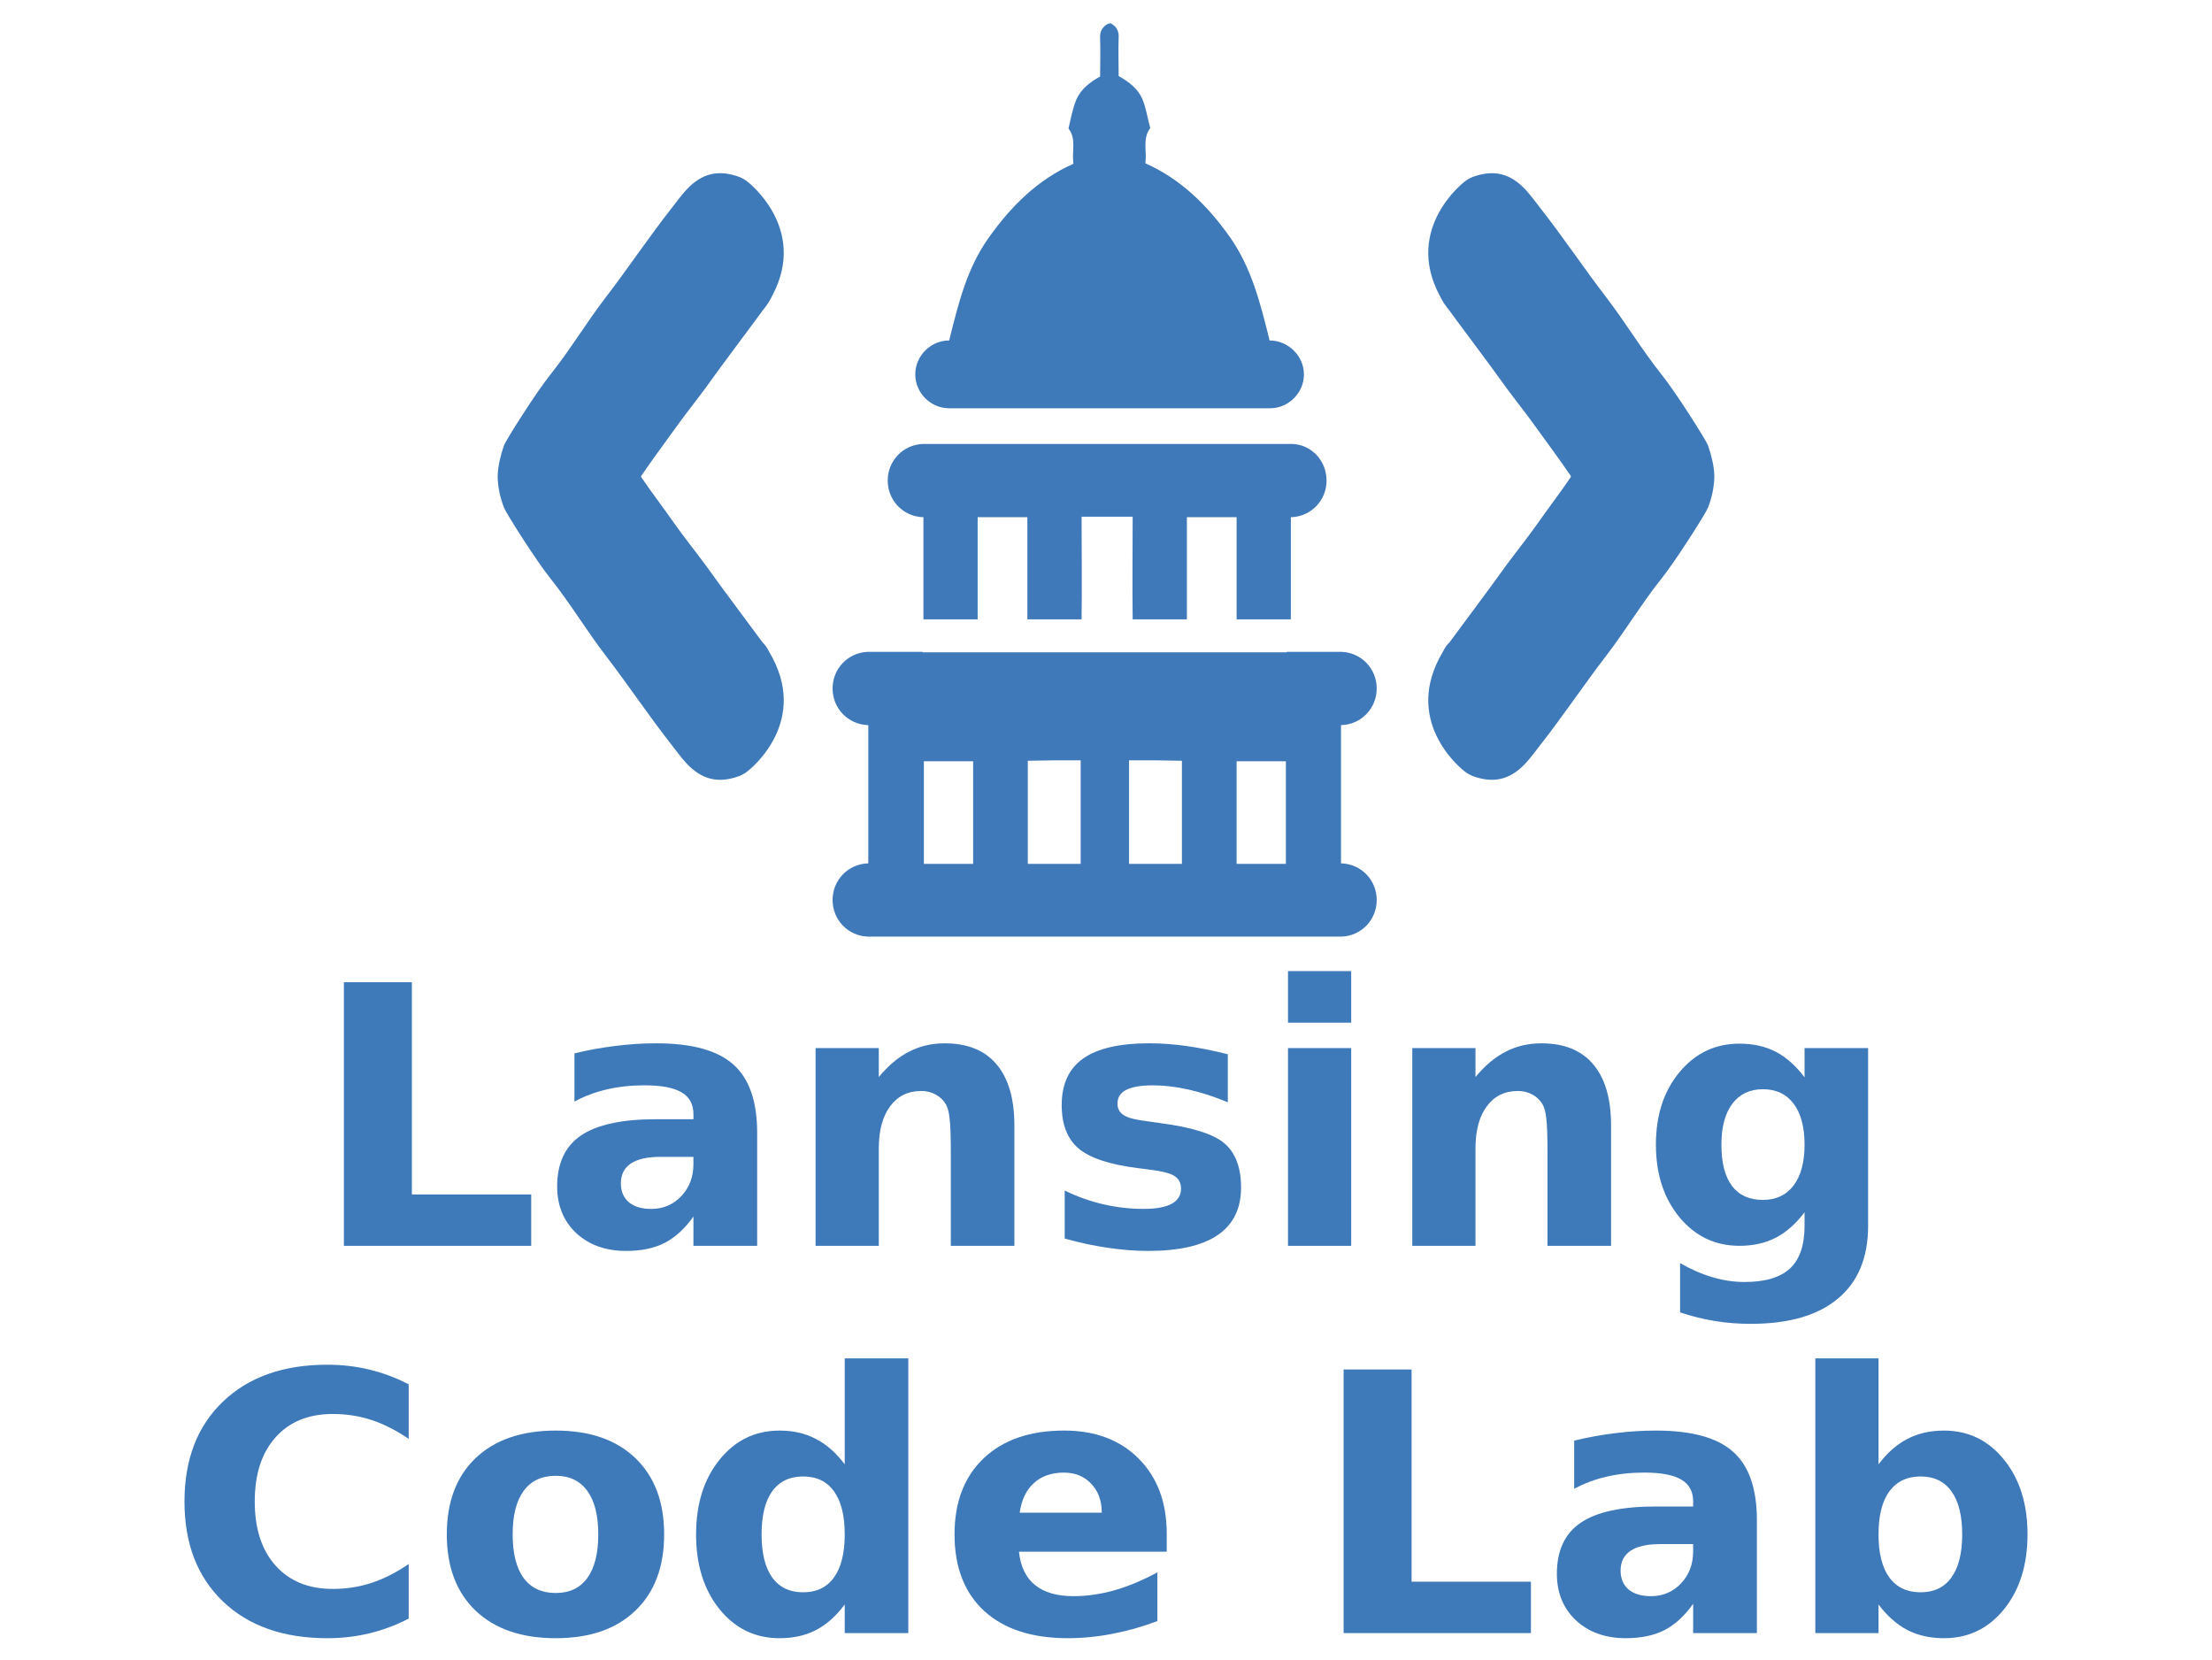 <?xml version="1.0" encoding="UTF-8" standalone="no"?>
<!-- Generator: Adobe Illustrator 19.1.0, SVG Export Plug-In . SVG Version: 6.00 Build 0)  -->

<svg
   xmlns:dc="http://purl.org/dc/elements/1.1/"
   xmlns:cc="http://creativecommons.org/ns#"
   xmlns:rdf="http://www.w3.org/1999/02/22-rdf-syntax-ns#"
   xmlns:svg="http://www.w3.org/2000/svg"
   xmlns="http://www.w3.org/2000/svg"
   xmlns:sodipodi="http://sodipodi.sourceforge.net/DTD/sodipodi-0.dtd"
   xmlns:inkscape="http://www.inkscape.org/namespaces/inkscape"
   version="1.1"
   id="Layer_1"
   x="0px"
   y="0px"
   viewBox="-114 150 269.2 202"
   style="enable-background:new -114 150 269.2 202;"
   xml:space="preserve"
   inkscape:version="0.91 r13725"
   sodipodi:docname="lansing-code-lab-with-name-blue.svg"
   inkscape:export-filename="/Users/egillespie/Pictures/Code Lab/lansing-codes-logo-blue.png"
   inkscape:export-xdpi="342.35001"
   inkscape:export-ydpi="342.35001"><defs
     id="defs17" /><sodipodi:namedview
     pagecolor="#ffffff"
     bordercolor="#666666"
     borderopacity="1"
     objecttolerance="10"
     gridtolerance="10"
     guidetolerance="10"
     inkscape:pageopacity="0"
     inkscape:pageshadow="2"
     inkscape:window-width="1436"
     inkscape:window-height="855"
     id="namedview15"
     showgrid="false"
     inkscape:zoom="1.1515601"
     inkscape:cx="109.41678"
     inkscape:cy="101"
     inkscape:window-x="4"
     inkscape:window-y="1"
     inkscape:window-maximized="1"
     inkscape:current-layer="Layer_1" /><style
     type="text/css"
     id="style3">
	.st0{fill:#3E79B9;}
	.st1{fill:#3F79BA;}
</style><g
     id="g4344"
     transform="matrix(0.55,0,0,0.55,9.27,70.377)"><path
       id="path5"
       d="m -54.2,288.5 c -0.3,-0.6 -0.7,-1.1 -1.2,-1.6 -0.7,-1 -9.2,-12.3 -12.6,-17.1 -2.3,-3.1 -4.7,-6.1 -6.9,-9.2 -2.3,-3.3 -4.7,-6.4 -7.3,-10.2 0,-0.1 -0.1,-0.1 -0.1,-0.2 0,-0.1 0.1,-0.1 0.1,-0.2 2.6,-3.8 5,-7 7.3,-10.2 2.2,-3.1 4.6,-6.1 6.9,-9.2 3.4,-4.8 12,-16.2 12.6,-17.1 0.4,-0.5 0.8,-1 1.2,-1.6 0.4,-0.6 0.7,-1.2 1,-1.8 7.9,-14.9 -5.5,-25.1 -5.5,-25.1 -0.5,-0.4 -1.1,-0.8 -1.9,-1.1 -4.7,-1.7 -8.3,-0.7 -11.6,2.8 -1.2,1.3 -2.2,2.7 -3.3,4.1 -5.1,6.5 -9.7,13.4 -14.7,19.9 -4.2,5.5 -7.8,11.5 -12.1,16.9 -3,3.7 -9.8,14.4 -10.3,15.7 -0.8,2.3 -1.3,4.5 -1.4,6.5 l 0,0 c 0,0.1 0,0.3 0,0.4 0,0.1 0,0.3 0,0.4 l 0,0 c 0.1,2.1 0.5,4.2 1.4,6.5 0.5,1.3 7.3,12 10.3,15.7 4.3,5.4 7.9,11.4 12.1,16.9 5,6.5 9.6,13.4 14.7,19.9 1.1,1.4 2.1,2.8 3.3,4.1 3.3,3.5 6.9,4.5 11.6,2.8 0.7,-0.3 1.3,-0.6 1.9,-1.1 0,0 13.4,-10.1 5.5,-25.1 -0.3,-0.5 -0.6,-1.1 -1,-1.8 z"
       class="st0"
       inkscape:connector-curvature="0"
       style="fill:#3e79b9" /><path
       id="path7"
       d="m 95.4,288.5 c 0.3,-0.6 0.7,-1.1 1.2,-1.6 0.7,-1 9.2,-12.3 12.6,-17.1 2.3,-3.1 4.7,-6.1 6.9,-9.2 2.3,-3.3 4.7,-6.4 7.3,-10.2 0,-0.1 0.1,-0.1 0.1,-0.2 0,-0.1 -0.1,-0.1 -0.1,-0.2 -2.6,-3.8 -5,-7 -7.3,-10.2 -2.2,-3.1 -4.6,-6.1 -6.9,-9.2 -3.4,-4.8 -12,-16.2 -12.6,-17.1 -0.4,-0.5 -0.8,-1 -1.2,-1.6 -0.4,-0.6 -0.7,-1.2 -1,-1.8 -7.9,-14.9 5.5,-25.1 5.5,-25.1 0.5,-0.4 1.1,-0.8 1.9,-1.1 4.7,-1.7 8.3,-0.7 11.6,2.8 1.2,1.3 2.2,2.7 3.3,4.1 5.1,6.5 9.7,13.4 14.7,19.9 4.2,5.5 7.8,11.5 12.1,16.9 3,3.7 9.8,14.4 10.3,15.7 0.8,2.3 1.3,4.5 1.4,6.5 l 0,0 c 0,0.1 0,0.3 0,0.4 0,0.1 0,0.3 0,0.4 l 0,0 c -0.1,2.1 -0.5,4.2 -1.4,6.5 -0.5,1.3 -7.3,12 -10.3,15.7 -4.3,5.4 -7.9,11.4 -12.1,16.9 -5,6.5 -9.6,13.4 -14.7,19.9 -1.1,1.4 -2.1,2.8 -3.3,4.1 -3.3,3.5 -6.9,4.5 -11.6,2.8 -0.7,-0.3 -1.3,-0.6 -1.9,-1.1 0,0 -13.4,-10.1 -5.5,-25.1 0.3,-0.5 0.6,-1.1 1,-1.8 z"
       class="st0"
       inkscape:connector-curvature="0"
       style="fill:#3e79b9" /><path
       id="path9"
       d="m 61.9,243 0,0 c -13.5,0 -27,0 -40.6,0 0,0 0,0 0,0 -0.2,0 -0.4,0 -0.5,0 0,0 0,0 0,0 -13.8,0 -27.3,0 -40.8,0 l 0,0 c -4.3,0.2 -7.7,3.7 -7.7,8.1 0,4.4 3.4,7.9 7.7,8.1 0,0 0,0 0,0 l 0.2,0 0,22.6 12,0 0,-22.6 c 1.4,0 2.7,0 4,0 2.3,0 4.6,0 7,0 0,7.5 0,15 0,22.6 3.9,0 7.7,0 12,0 0.1,-7.4 0,-15 0,-22.7 1.8,0 3.6,0 5.4,0 0,0 0,0 0,0 0.2,0 0.4,0 0.5,0 0,0 0,0 0,0 1.8,0 3.6,0 5.4,0 0,7.7 -0.1,15.3 0,22.7 4.3,0 8.1,0 12,0 0,-7.6 0,-15.1 0,-22.6 2.4,0 4.7,0 7,0 1.3,0 2.7,0 4,0 l 0,22.6 12,0 0,-22.6 0.2,0 c 0,0 0,0 0,0 4.3,-0.2 7.7,-3.7 7.7,-8.1 0,-4.4 -3.3,-7.9 -7.5,-8.1 z"
       class="st1"
       inkscape:connector-curvature="0"
       style="fill:#3f79ba" /><path
       id="path11"
       d="m 72.8,335.8 c 0,0 0,0 0,0 l -0.2,0 0,-1.5 c 0,0 0,-0.1 0,-0.1 l 0,-6.4 0,-14.6 0,-8 0.2,0 c 0,0 0,0 0,0 4.3,-0.2 7.7,-3.7 7.7,-8.1 0,-4.4 -3.4,-7.9 -7.7,-8.1 l 0,0 c -4.1,0 -8.1,0 -12.2,0 l 0,0.1 c -13.4,0 -26.9,0 -40.3,0 -13.4,0 -26.8,0 -40.3,0 l 0,-0.1 c -4.1,0 -8.1,0 -12.2,0 l 0,0 c -4.3,0.2 -7.7,3.7 -7.7,8.1 0,4.4 3.4,7.9 7.7,8.1 0,0 0,0 0,0 l 0.2,0 0,8 0,14.6 0,6.4 c 0,0 0,0.1 0,0.1 l 0,1.5 -0.2,0 c 0,0 0,0 0,0 -4.3,0.2 -7.7,3.7 -7.7,8.1 0,4.4 3.4,7.9 7.7,8.1 l 0,0 c 0,0 0.1,0 0.2,0 4,0 8,0 12,0 13.5,0 26.9,0 40.3,0 13.4,0 26.8,0 40.3,0 4,0 8,0 12,0 0,0 0.1,0 0.2,0 l 0,0 c 4.3,-0.2 7.7,-3.7 7.7,-8.1 0,-4.4 -3.4,-7.9 -7.7,-8.1 z m -81.6,0.1 c -3.6,0 -7,0 -10.9,0 0,-7.7 0,-15.1 0,-22.7 3.5,0 7,0 10.9,0 0,7.4 0,15 0,22.7 z m 23.8,0 c -3.9,0 -7.7,0 -11.7,0 0,-7.5 0,-15 0,-22.8 1.7,0 3.7,-0.1 5.6,-0.1 2,0 4,0 6.1,0 0,7.6 0,15 0,22.9 z m 22.4,0 c -4,0 -7.8,0 -11.7,0 0,-7.9 0,-15.3 0,-22.9 2.1,0 4.1,0 6.1,0 1.9,0 3.9,0.1 5.6,0.1 0,7.8 0,15.3 0,22.8 z m 23,0 c -3.9,0 -7.3,0 -10.9,0 0,-7.7 0,-15.3 0,-22.7 3.9,0 7.4,0 10.9,0 0,7.6 0,15 0,22.7 z"
       class="st1"
       inkscape:connector-curvature="0"
       style="fill:#3f79ba" /><path
       id="path13"
       d="m 56.8,220.1 0,0 c -0.1,-0.1 -0.1,-0.1 0,0 -2,-8.1 -4,-16.1 -8.8,-22.9 -4.9,-6.9 -10.8,-12.8 -18.7,-16.3 0.4,-2.8 -0.7,-5.4 1.1,-7.8 -0.6,-2.1 -0.9,-4.3 -1.7,-6.3 -1,-2.4 -3,-3.9 -5.3,-5.2 0,-2.9 -0.1,-5.7 0,-8.5 0.1,-1.5 -0.5,-2.5 -1.8,-3.2 -0.1,0 -0.1,0 -0.2,0.1 -0.2,0 -0.3,0 -0.3,0 -1.3,0.7 -1.9,1.7 -1.8,3.2 0.1,2.8 0,5.6 0,8.5 -2.2,1.2 -4.3,2.8 -5.3,5.2 -0.8,2 -1.2,4.2 -1.7,6.3 1.8,2.3 0.7,5 1.1,7.8 -7.9,3.5 -13.8,9.4 -18.7,16.3 -4.9,6.8 -6.8,14.8 -8.8,22.8 0,0 0,0 0,0 -4.1,0 -7.5,3.4 -7.5,7.5 0,4.1 3.4,7.5 7.5,7.5 11.8,0 23.7,0 35.5,0 11.8,0 23.6,0 35.5,0 4.1,0 7.5,-3.4 7.5,-7.5 0,-4.1 -3.5,-7.5 -7.6,-7.5 z"
       class="st0"
       inkscape:connector-curvature="0"
       style="fill:#3e79b9" /></g><g
     transform="matrix(1.1,0,0,1.1,-77.143,427.192)"
     style="font-style:normal;font-weight:normal;font-size:40px;line-height:125%;font-family:sans-serif;letter-spacing:0px;word-spacing:0px;fill:#3e79b9;fill-opacity:1;stroke:none;stroke-width:1px;stroke-linecap:butt;stroke-linejoin:miter;stroke-opacity:1"
     id="flowRoot4324"><path
       d="m 4.541,-143.329 7.52,0 0,23.477 13.203,0 0,5.684 -20.723,0 0,-29.16 z"
       style="font-weight:bold"
       id="path4171" /><path
       d="m 39.58,-124.013 q -2.188,0 -3.301,0.742 -1.094,0.742 -1.094,2.188 0,1.328 0.879,2.09 0.898,0.742 2.48,0.742 1.973,0 3.32,-1.406 1.348,-1.426 1.348,-3.555 l 0,-0.801 -3.633,0 z m 10.684,-2.637 0,12.48 -7.051,0 0,-3.242 q -1.406,1.992 -3.164,2.91 -1.758,0.898 -4.277,0.898 -3.398,0 -5.527,-1.973 -2.109,-1.992 -2.109,-5.156 0,-3.848 2.637,-5.645 2.656,-1.797 8.32,-1.797 l 4.121,0 0,-0.547 q 0,-1.66 -1.309,-2.422 -1.309,-0.781 -4.082,-0.781 -2.246,0 -4.18,0.449 -1.934,0.449 -3.594,1.348 l 0,-5.332 q 2.246,-0.547 4.512,-0.82 2.266,-0.293 4.531,-0.293 5.918,0 8.535,2.344 2.637,2.324 2.637,7.578 z"
       style="font-weight:bold"
       id="path4173" /><path
       d="m 78.721,-127.489 0,13.32 -7.031,0 0,-2.168 0,-8.027 q 0,-2.832 -0.137,-3.906 -0.117,-1.074 -0.43,-1.582 -0.41,-0.684 -1.113,-1.055 -0.703,-0.391 -1.602,-0.391 -2.188,0 -3.438,1.699 -1.25,1.68 -1.25,4.668 l 0,10.762 -6.992,0 0,-21.875 6.992,0 0,3.203 q 1.582,-1.914 3.359,-2.812 1.777,-0.918 3.926,-0.918 3.789,0 5.742,2.324 1.973,2.324 1.973,6.758 z"
       style="font-weight:bold"
       id="path4175" /><path
       d="m 102.334,-135.361 0,5.312 q -2.246,-0.938 -4.336,-1.406 -2.09,-0.469 -3.945,-0.469 -1.992,0 -2.969,0.508 -0.957,0.488 -0.957,1.523 0,0.84 0.723,1.289 0.742,0.449 2.637,0.664 l 1.23,0.176 q 5.371,0.684 7.227,2.246 1.855,1.562 1.855,4.902 0,3.496 -2.578,5.254 -2.578,1.758 -7.695,1.758 -2.168,0 -4.492,-0.352 -2.305,-0.332 -4.746,-1.016 l 0,-5.312 q 2.09,1.016 4.277,1.523 2.207,0.508 4.473,0.508 2.051,0 3.086,-0.566 1.035,-0.566 1.035,-1.68 0,-0.938 -0.723,-1.387 -0.703,-0.469 -2.832,-0.723 l -1.23,-0.156 q -4.668,-0.586 -6.543,-2.168 -1.875,-1.582 -1.875,-4.805 0,-3.477 2.383,-5.156 2.383,-1.68 7.305,-1.68 1.934,0 4.062,0.293 2.129,0.293 4.629,0.918 z"
       style="font-weight:bold"
       id="path4177" /><path
       d="m 108.994,-136.044 6.992,0 0,21.875 -6.992,0 0,-21.875 z m 0,-8.516 6.992,0 0,5.703 -6.992,0 0,-5.703 z"
       style="font-weight:bold"
       id="path4179" /><path
       d="m 144.736,-127.489 0,13.32 -7.031,0 0,-2.168 0,-8.027 q 0,-2.832 -0.137,-3.906 -0.117,-1.074 -0.43,-1.582 -0.41,-0.684 -1.113,-1.055 -0.703,-0.391 -1.602,-0.391 -2.188,0 -3.438,1.699 -1.25,1.68 -1.25,4.668 l 0,10.762 -6.992,0 0,-21.875 6.992,0 0,3.203 q 1.582,-1.914 3.359,-2.812 1.777,-0.918 3.926,-0.918 3.789,0 5.742,2.324 1.973,2.324 1.973,6.758 z"
       style="font-weight:bold"
       id="path4181" /><path
       d="m 166.143,-117.88 q -1.445,1.914 -3.184,2.812 -1.738,0.898 -4.023,0.898 -4.004,0 -6.621,-3.145 -2.617,-3.164 -2.617,-8.047 0,-4.902 2.617,-8.027 2.617,-3.145 6.621,-3.145 2.285,0 4.023,0.898 1.738,0.898 3.184,2.832 l 0,-3.242 7.031,0 0,19.668 q 0,5.273 -3.34,8.047 -3.32,2.793 -9.648,2.793 -2.051,0 -3.965,-0.312 -1.914,-0.312 -3.848,-0.957 l 0,-5.449 q 1.836,1.055 3.594,1.562 1.758,0.527 3.535,0.527 3.438,0 5.039,-1.504 1.602,-1.504 1.602,-4.707 l 0,-1.504 z m -4.609,-13.613 q -2.168,0 -3.379,1.602 -1.211,1.602 -1.211,4.531 0,3.008 1.172,4.57 1.172,1.543 3.418,1.543 2.188,0 3.398,-1.602 1.211,-1.602 1.211,-4.512 0,-2.93 -1.211,-4.531 -1.211,-1.602 -3.398,-1.602 z"
       style="font-weight:bold"
       id="path4183" /></g><g
     transform="matrix(1.1,0,0,1.1,-436.665,331.988)"
     style="font-style:normal;font-weight:normal;font-size:40px;line-height:125%;font-family:sans-serif;letter-spacing:0px;word-spacing:0px;fill:#3e79b9;fill-opacity:1;stroke:none;stroke-width:1px;stroke-linecap:butt;stroke-linejoin:miter;stroke-opacity:1"
     id="flowRoot4332"><path
       d="m 338.547,13.62 q -2.07,1.074 -4.316,1.621 -2.246,0.547 -4.688,0.547 -7.285,0 -11.543,-4.062 -4.258,-4.082 -4.258,-11.055 0,-6.992 4.258,-11.055 4.258,-4.082 11.543,-4.082 2.441,0 4.688,0.547 2.246,0.547 4.316,1.621 l 0,6.035 q -2.09,-1.426 -4.121,-2.09 -2.031,-0.664 -4.277,-0.664 -4.023,0 -6.328,2.578 -2.305,2.578 -2.305,7.109 0,4.512 2.305,7.09 2.305,2.578 6.328,2.578 2.246,0 4.277,-0.664 2.031,-0.664 4.121,-2.09 l 0,6.035 z"
       style="font-weight:bold"
       id="path4156" /><path
       d="m 354.816,-2.181 q -2.324,0 -3.555,1.68 -1.211,1.66 -1.211,4.805 0,3.145 1.211,4.824 1.23,1.66 3.555,1.66 2.285,0 3.496,-1.66 1.211,-1.68 1.211,-4.824 0,-3.145 -1.211,-4.805 -1.211,-1.68 -3.496,-1.68 z m 0,-5 q 5.645,0 8.809,3.047 3.184,3.047 3.184,8.438 0,5.391 -3.184,8.437 -3.164,3.047 -8.809,3.047 -5.664,0 -8.867,-3.047 -3.184,-3.047 -3.184,-8.437 0,-5.391 3.184,-8.438 3.203,-3.047 8.867,-3.047 z"
       style="font-weight:bold"
       id="path4158" /><path
       d="m 386.789,-3.45 0,-11.719 7.031,0 0,30.391 -7.031,0 0,-3.164 q -1.445,1.934 -3.184,2.832 -1.738,0.898 -4.023,0.898 -4.043,0 -6.641,-3.203 -2.598,-3.223 -2.598,-8.281 0,-5.059 2.598,-8.262 2.598,-3.223 6.641,-3.223 2.266,0 4.004,0.918 1.758,0.898 3.203,2.812 z M 382.18,10.71 q 2.246,0 3.418,-1.641 1.191,-1.641 1.191,-4.766 0,-3.125 -1.191,-4.766 -1.172,-1.641 -3.418,-1.641 -2.227,0 -3.418,1.641 -1.172,1.641 -1.172,4.766 0,3.125 1.172,4.766 1.191,1.641 3.418,1.641 z"
       style="font-weight:bold"
       id="path4160" /><path
       d="m 422.414,4.225 0,1.992 -16.348,0 q 0.254,2.461 1.777,3.691 1.523,1.23 4.258,1.23 2.207,0 4.512,-0.645 2.324,-0.664 4.766,-1.992 l 0,5.391 q -2.48,0.938 -4.961,1.406 -2.48,0.488 -4.961,0.488 -5.938,0 -9.238,-3.008 -3.281,-3.027 -3.281,-8.477 0,-5.352 3.223,-8.418 3.242,-3.066 8.906,-3.066 5.156,0 8.242,3.105 3.105,3.105 3.105,8.301 z m -7.188,-2.324 q 0,-1.992 -1.172,-3.203 -1.152,-1.23 -3.027,-1.23 -2.031,0 -3.301,1.152 -1.27,1.133 -1.582,3.281 l 9.082,0 z"
       style="font-weight:bold"
       id="path4162" /><path
       d="m 441.984,-13.939 7.52,0 0,23.477 13.203,0 0,5.684 -20.723,0 0,-29.16 z"
       style="font-weight:bold"
       id="path4164" /><path
       d="m 477.023,5.378 q -2.188,0 -3.301,0.742 -1.094,0.742 -1.094,2.188 0,1.328 0.879,2.09 0.898,0.742 2.48,0.742 1.973,0 3.32,-1.406 1.348,-1.426 1.348,-3.555 l 0,-0.801 -3.633,0 z m 10.684,-2.637 0,12.48 -7.051,0 0,-3.242 q -1.406,1.992 -3.164,2.91 -1.758,0.898 -4.277,0.898 -3.398,0 -5.527,-1.973 -2.109,-1.992 -2.109,-5.156 0,-3.848 2.637,-5.645 2.656,-1.797 8.32,-1.797 l 4.121,0 0,-0.547 q 0,-1.66 -1.309,-2.422 -1.309,-0.781 -4.082,-0.781 -2.246,0 -4.18,0.449 -1.934,0.449 -3.594,1.348 l 0,-5.332 q 2.246,-0.547 4.512,-0.82 2.266,-0.293 4.531,-0.293 5.918,0 8.535,2.344 2.637,2.324 2.637,7.578 z"
       style="font-weight:bold"
       id="path4166" /><path
       d="m 505.812,10.71 q 2.246,0 3.418,-1.641 1.191,-1.641 1.191,-4.766 0,-3.125 -1.191,-4.766 -1.172,-1.641 -3.418,-1.641 -2.246,0 -3.457,1.66 -1.191,1.641 -1.191,4.746 0,3.105 1.191,4.766 1.211,1.641 3.457,1.641 z m -4.648,-14.16 q 1.445,-1.914 3.203,-2.812 1.758,-0.918 4.043,-0.918 4.043,0 6.641,3.223 2.598,3.203 2.598,8.262 0,5.059 -2.598,8.281 -2.598,3.203 -6.641,3.203 -2.285,0 -4.043,-0.898 -1.758,-0.918 -3.203,-2.832 l 0,3.164 -6.992,0 0,-30.391 6.992,0 0,11.719 z"
       style="font-weight:bold"
       id="path4168" /></g></svg>